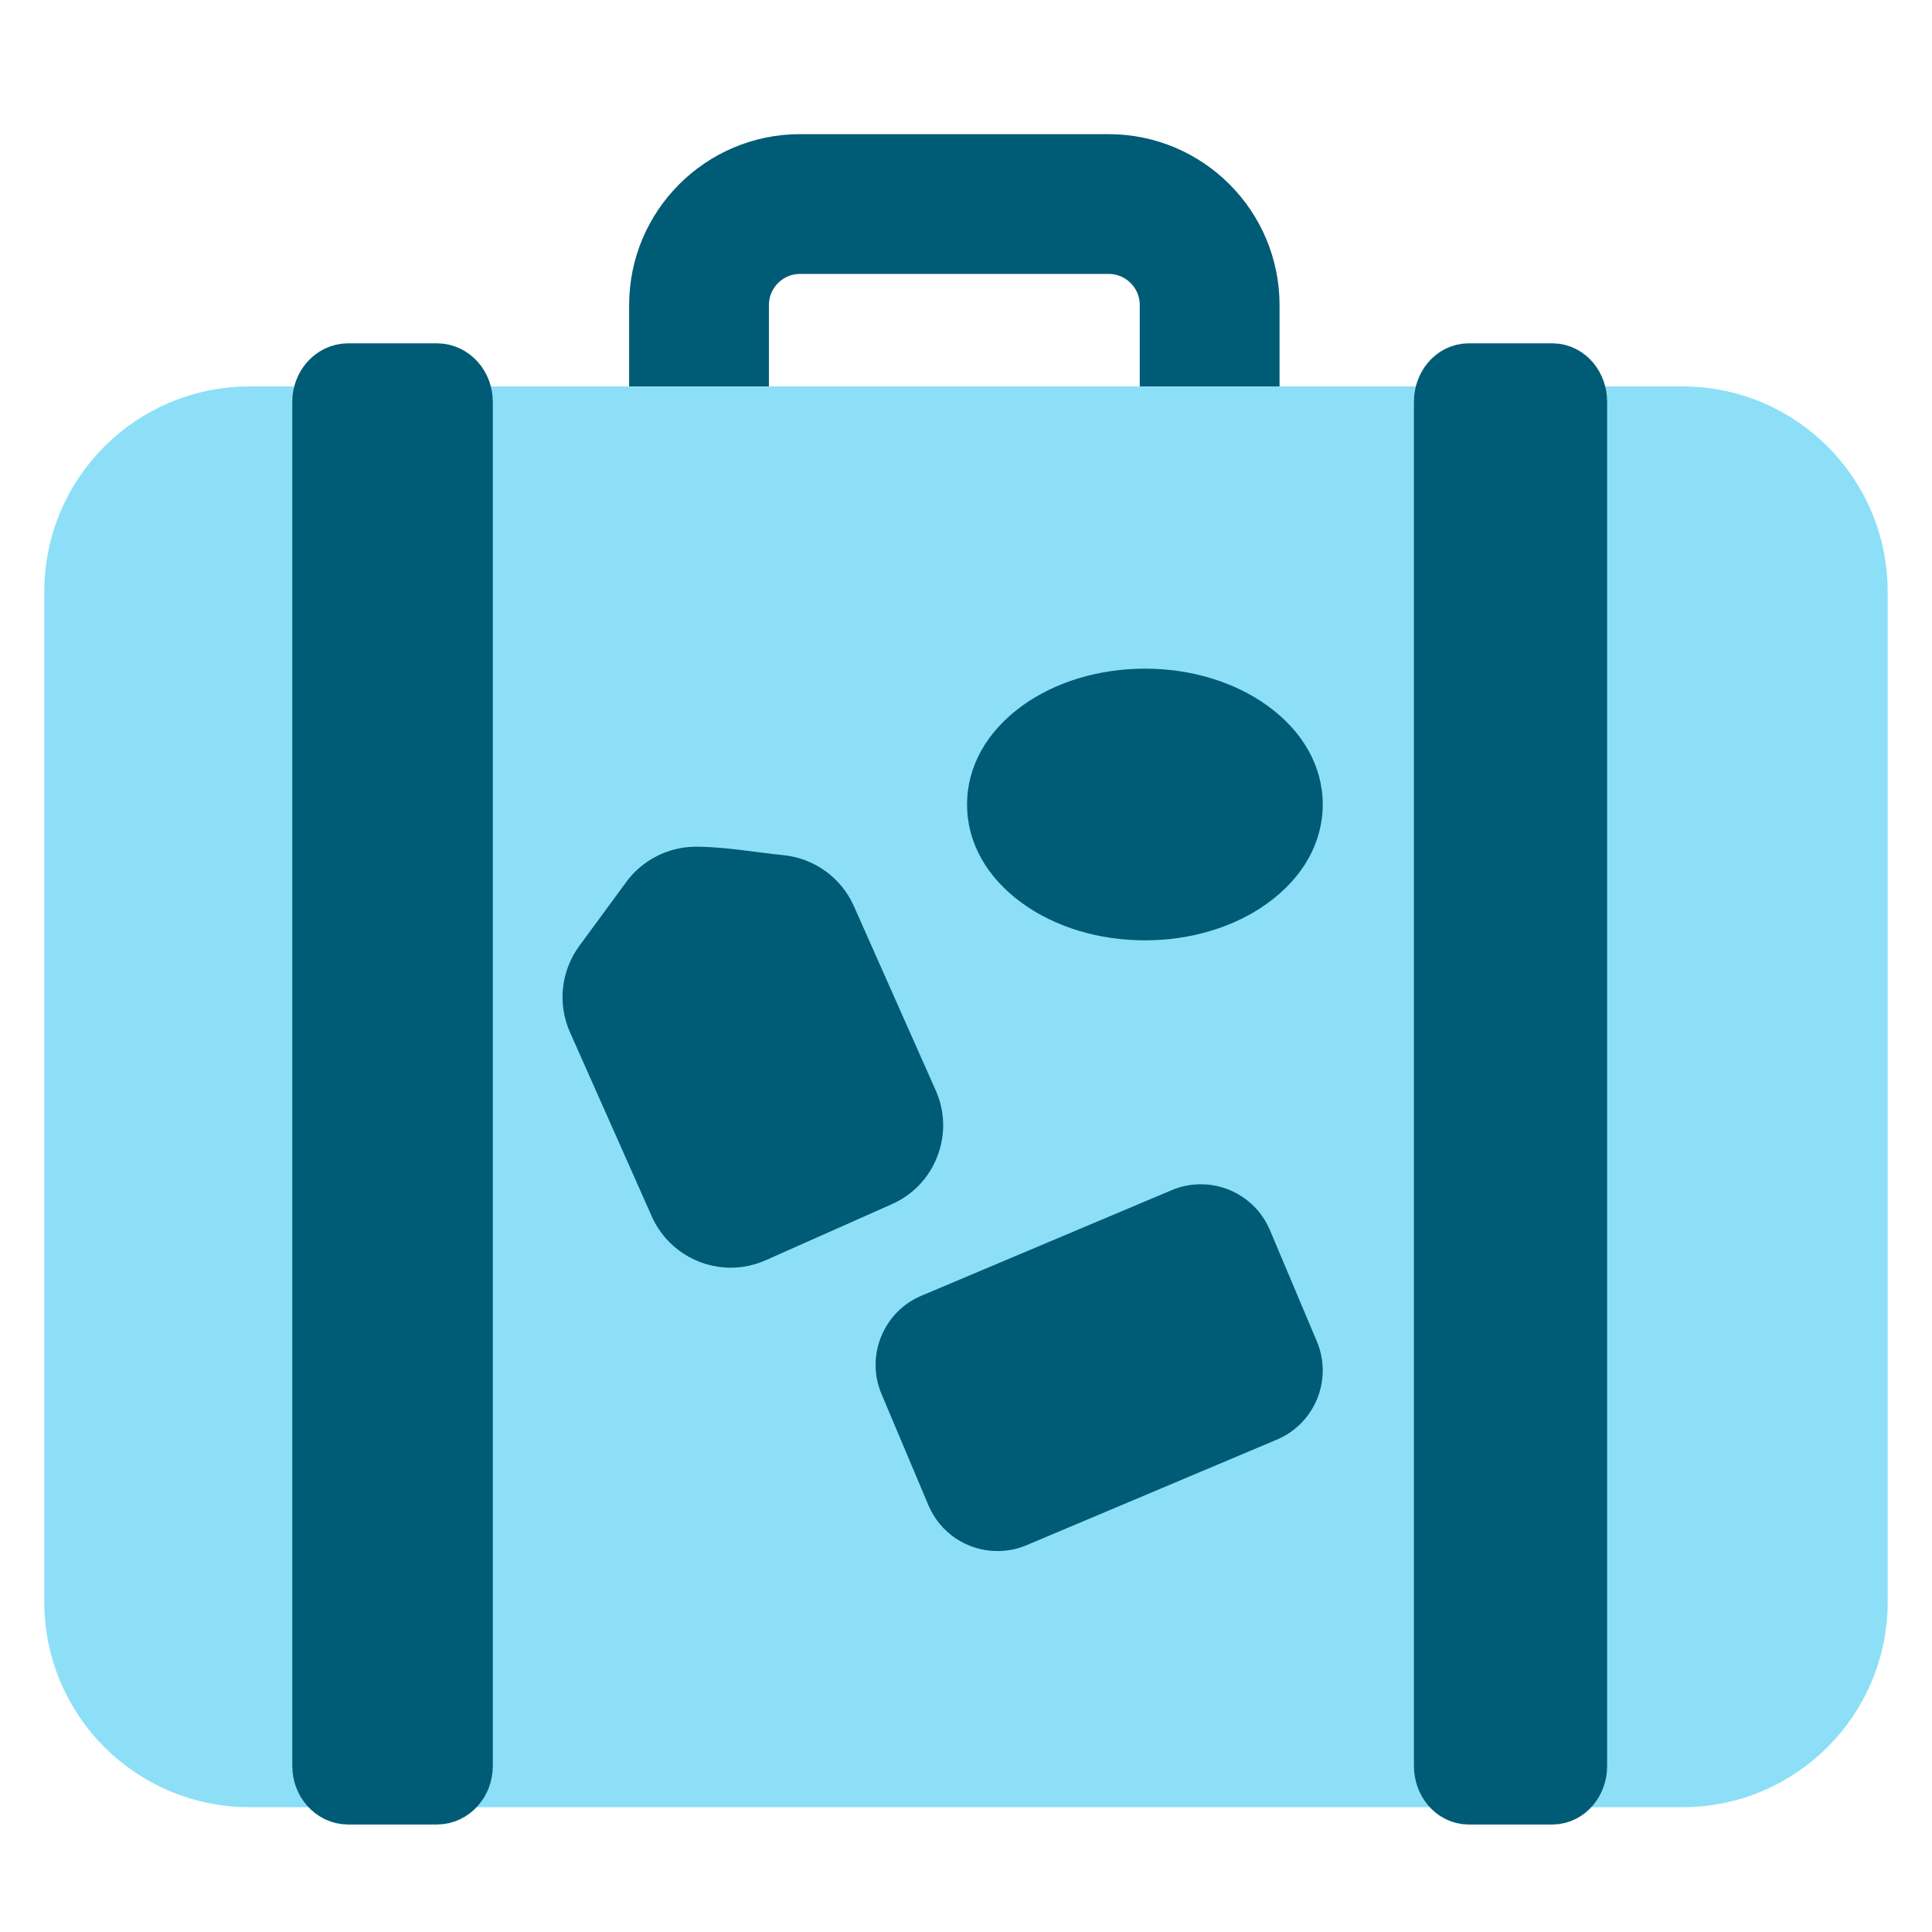 <svg xmlns="http://www.w3.org/2000/svg" width="80" height="80" viewBox="0 0 80 80">
  <g fill="none" fill-rule="evenodd" transform="translate(3.333 5.833)">
    <path fill="#005B76" fill-rule="nonzero" stroke="#005B76" stroke-width="2" d="M23.718,6.798 C23.718,3.447 26.443,0.722 29.794,0.722 L42.574,0.722 C45.924,0.722 48.65,3.447 48.65,6.798 L48.65,10.109 L44.862,10.109 L44.862,6.798 C44.862,5.536 43.836,4.51 42.574,4.51 L29.794,4.51 C28.532,4.51 27.506,5.536 27.506,6.798 L27.506,10.109 L23.718,10.109 L23.718,6.798 Z"/>
    <path fill="#8DDFF8" stroke="#8DDFF8" stroke-width="3" d="M8.75,11.667 L8.75,67.5 L7,67.5 C3.134,67.5 3.01896098e-15,64.366 0,60.5 L0,18.667 C-1.36162605e-15,14.801 3.134,11.667 7,11.667 L8.75,11.667 Z M55.416,11.667 L55.416,67.5 L16.916,67.5 L16.916,11.667 L55.416,11.667 Z M66.333,11.667 C70.199,11.667 73.333,14.801 73.333,18.667 L73.333,60.5 C73.333,64.366 70.199,67.5 66.333,67.5 L62.916,67.5 L62.916,11.667 L66.333,11.667 Z"/>
    <path fill="#005B76" fill-rule="nonzero" d="M51.195 49.71L49.252 45.103C48.765 43.95 47.642 43.205 46.39 43.205 45.975 43.205 45.569 43.287 45.184 43.449L34.821 47.82C33.244 48.485 32.502 50.31 33.167 51.887L35.11 56.494C35.597 57.648 36.72 58.393 37.972 58.393L37.972 58.393C38.387 58.393 38.793 58.311 39.177 58.149L49.541 53.778C51.118 53.112 51.86 51.288 51.195 49.71zM49.143 23.384C47.775 22.398 45.975 21.855 44.075 21.855 42.174 21.855 40.374 22.398 39.006 23.384 37.525 24.451 36.71 25.905 36.71 27.479 36.71 29.053 37.525 30.508 39.006 31.575 40.374 32.561 42.174 33.104 44.075 33.104 45.975 33.104 47.775 32.561 49.143 31.575 50.624 30.508 51.439 29.053 51.439 27.479 51.439 25.905 50.624 24.451 49.143 23.384zM35.412 39.315L32.022 31.683C31.503 30.514 30.39 29.708 29.118 29.579 27.921 29.457 26.684 29.228 25.48 29.228 24.348 29.228 23.272 29.773 22.602 30.685L20.652 33.34C19.895 34.37 19.747 35.736 20.266 36.905L23.656 44.537C24.229 45.826 25.511 46.659 26.922 46.659 27.423 46.659 27.91 46.555 28.371 46.351L33.598 44.029C34.47 43.642 35.139 42.938 35.481 42.048 35.824 41.157 35.8 40.187 35.412 39.315z"/>
    <path fill="#005B76" fill-rule="nonzero" stroke="#005B76" stroke-width="3" d="M15.573 67.292C15.573 67.801 15.208 68.216 14.759 68.216L11.084 68.216C10.635 68.216 10.27 67.801 10.27 67.292L10.27 10.807C10.27 10.297 10.635 9.883 11.084 9.883L14.759 9.883C15.208 9.883 15.573 10.297 15.573 10.807L15.573 67.292zM61.715 67.292C61.715 67.801 61.37 68.216 60.947 68.216L57.482 68.216C57.059 68.216 56.715 67.801 56.715 67.292L56.715 10.807C56.714 10.297 57.059 9.883 57.482 9.883L60.947 9.883C61.37 9.883 61.715 10.297 61.715 10.807L61.715 67.292z"/>
  </g>
</svg>
